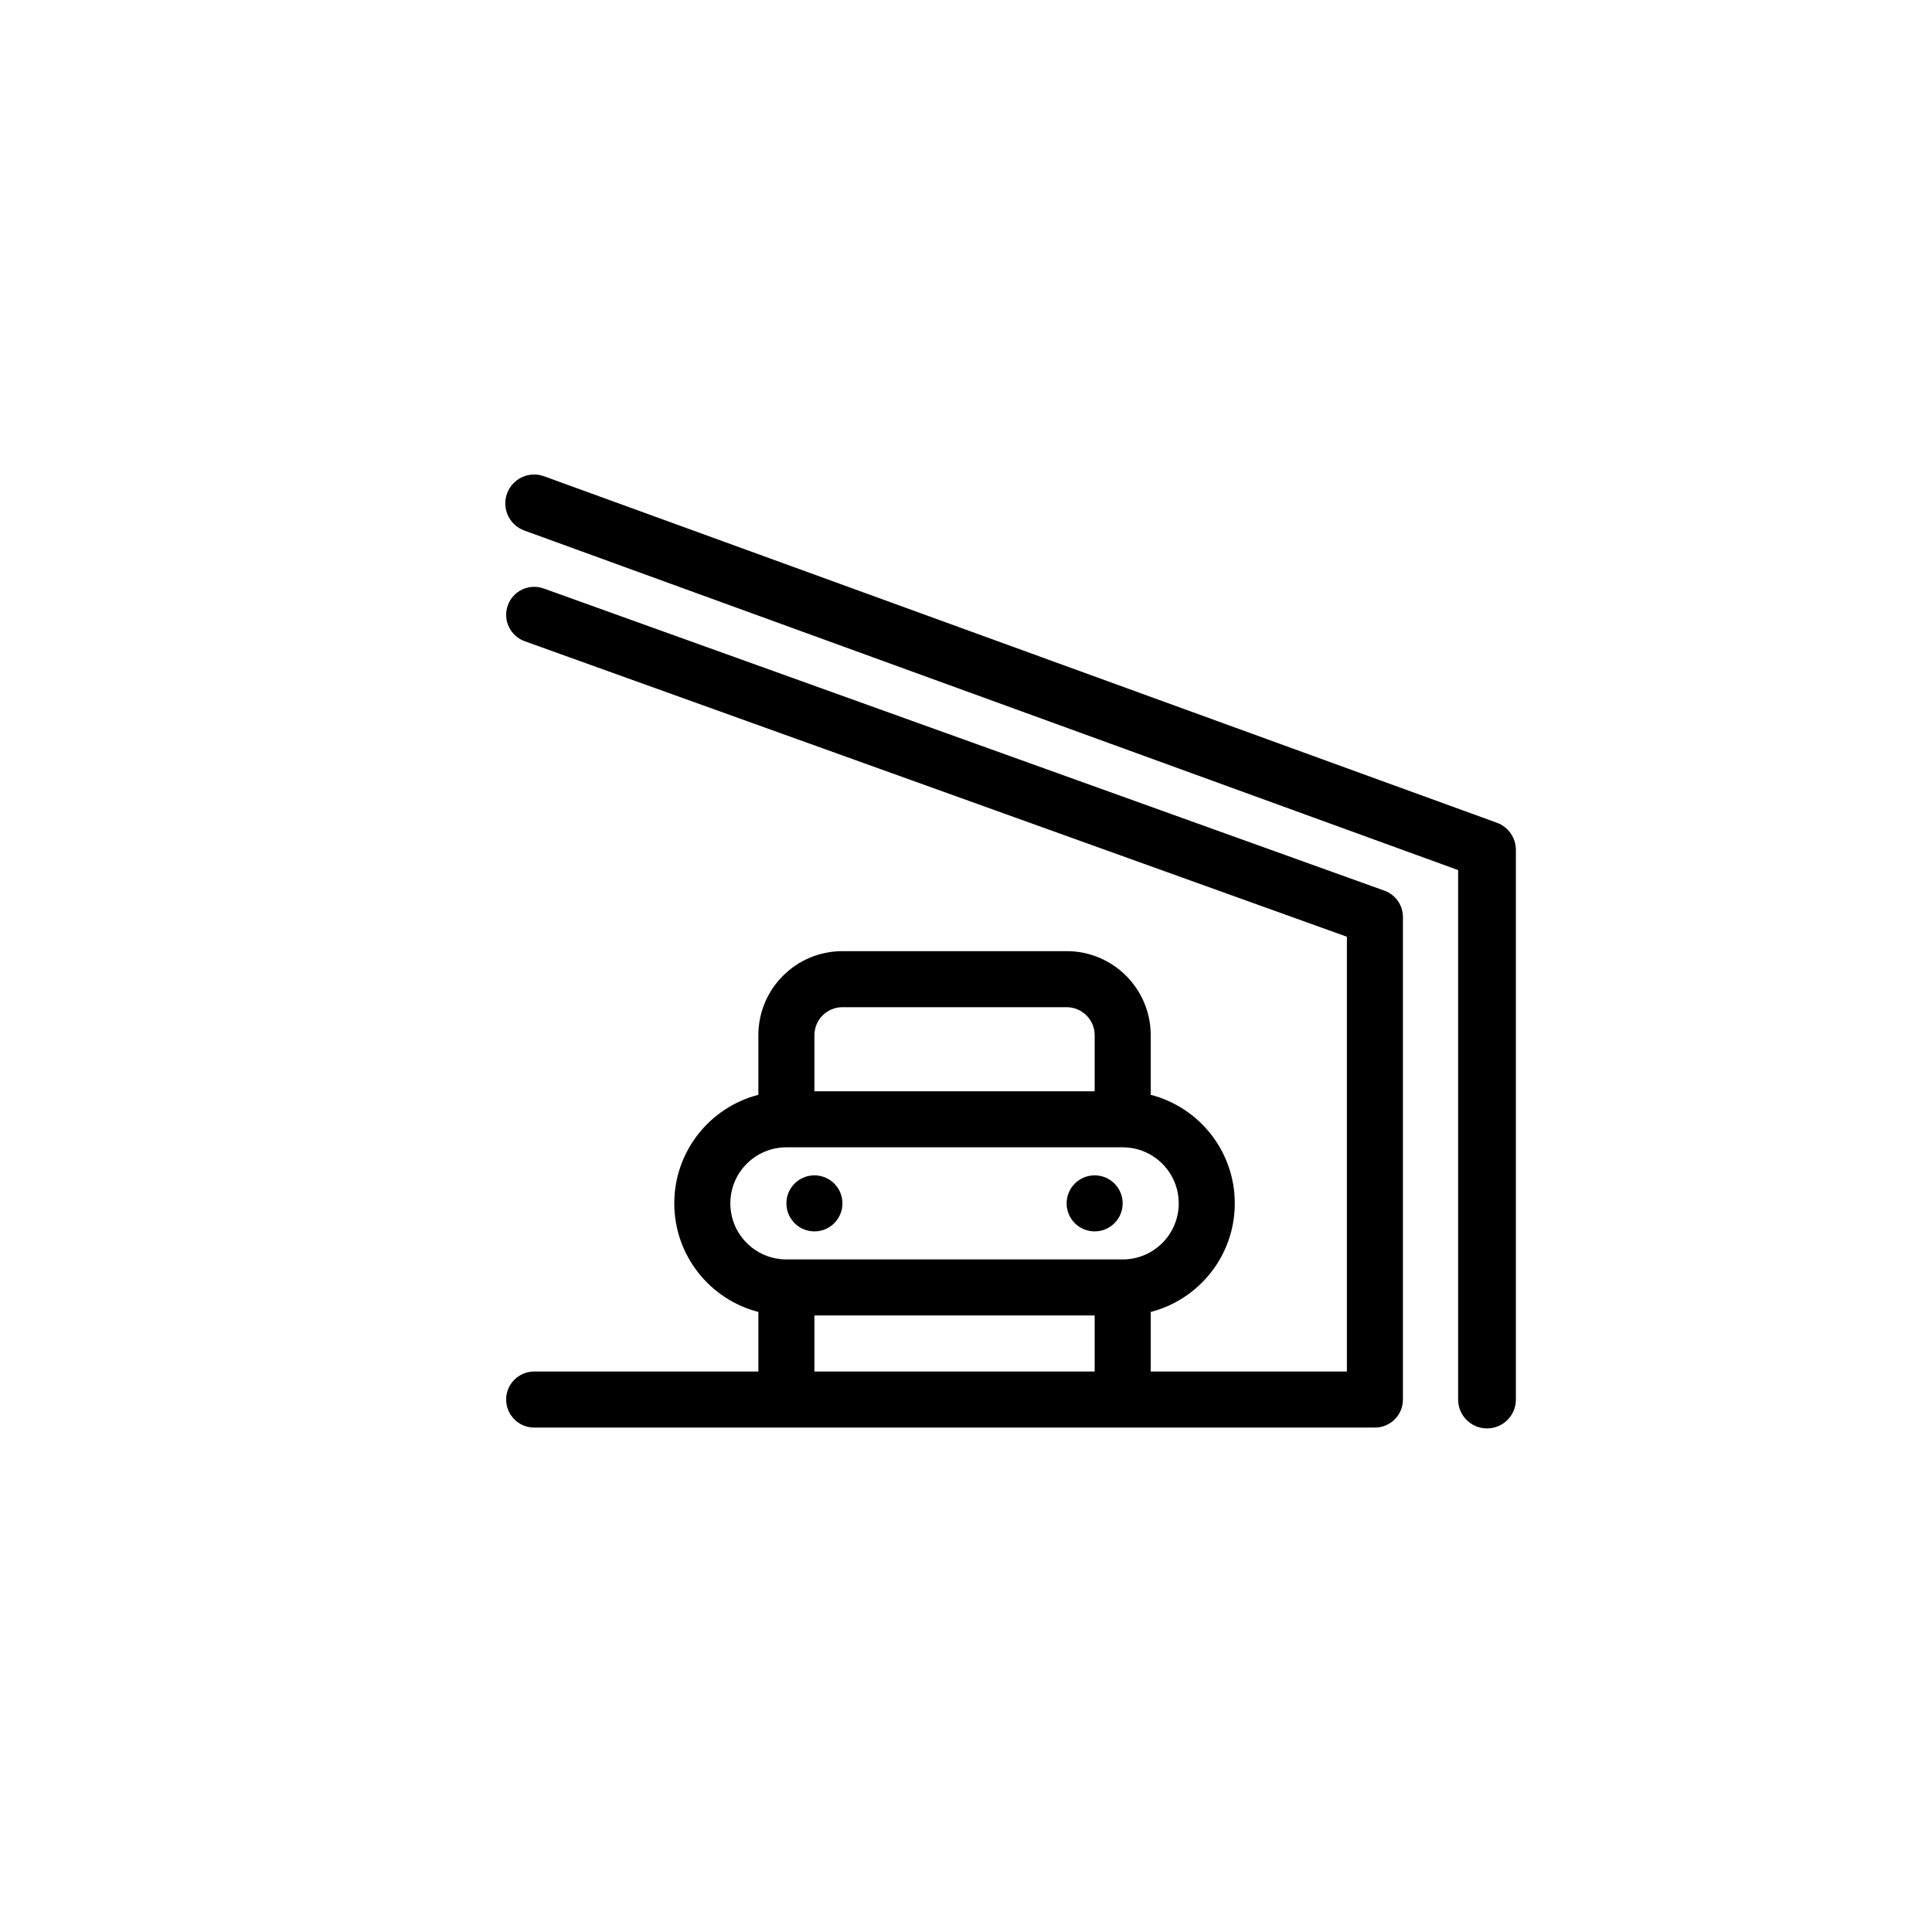 <svg width="100" height="100" viewBox="0 0 100 100" fill="none" xmlns="http://www.w3.org/2000/svg">
<path fill-rule="evenodd" clip-rule="evenodd" d="M28.159 24.651C27.383 24.369 26.526 24.769 26.244 25.545C25.962 26.32 26.362 27.178 27.137 27.46L75.472 45.036V72.44C75.472 73.266 76.142 73.935 76.967 73.935C77.792 73.935 78.462 73.266 78.462 72.44V43.99C78.462 43.361 78.068 42.8 77.478 42.585L28.159 24.651ZM28.14 30.459C27.386 30.189 26.555 30.58 26.284 31.334C26.013 32.088 26.405 32.919 27.159 33.19L69.715 48.486V70.99H59.561V67.906C62.063 67.262 63.912 64.99 63.912 62.286C63.912 59.583 62.063 57.311 59.561 56.667V53.583C59.561 51.179 57.612 49.231 55.209 49.231H43.605C41.201 49.231 39.253 51.179 39.253 53.583V56.667C36.75 57.311 34.901 59.583 34.901 62.286C34.901 64.99 36.75 67.262 39.253 67.906V70.99H27.649C26.848 70.99 26.198 71.639 26.198 72.44C26.198 73.241 26.848 73.891 27.649 73.891H71.157L71.166 73.891C71.967 73.891 72.616 73.241 72.616 72.44V47.465C72.616 46.853 72.232 46.307 71.656 46.1L28.14 30.459ZM56.66 68.089V70.99H42.154V68.089H56.66ZM58.133 65.188C59.725 65.175 61.011 63.881 61.011 62.286C61.011 60.684 59.712 59.385 58.11 59.385H40.704C39.101 59.385 37.803 60.684 37.803 62.286C37.803 63.881 39.089 65.175 40.681 65.188L40.703 65.187L40.731 65.188H58.082L58.11 65.187L58.133 65.188ZM42.154 53.583C42.154 52.782 42.803 52.132 43.605 52.132H55.209C56.01 52.132 56.66 52.782 56.66 53.583V56.484H42.154V53.583ZM43.605 62.286C43.605 63.087 42.956 63.737 42.155 63.737C41.353 63.737 40.704 63.087 40.704 62.286C40.704 61.485 41.353 60.836 42.155 60.836C42.956 60.836 43.605 61.485 43.605 62.286ZM56.659 63.737C57.46 63.737 58.109 63.087 58.109 62.286C58.109 61.485 57.46 60.836 56.659 60.836C55.857 60.836 55.208 61.485 55.208 62.286C55.208 63.087 55.857 63.737 56.659 63.737Z" fill="black"/>
</svg>
